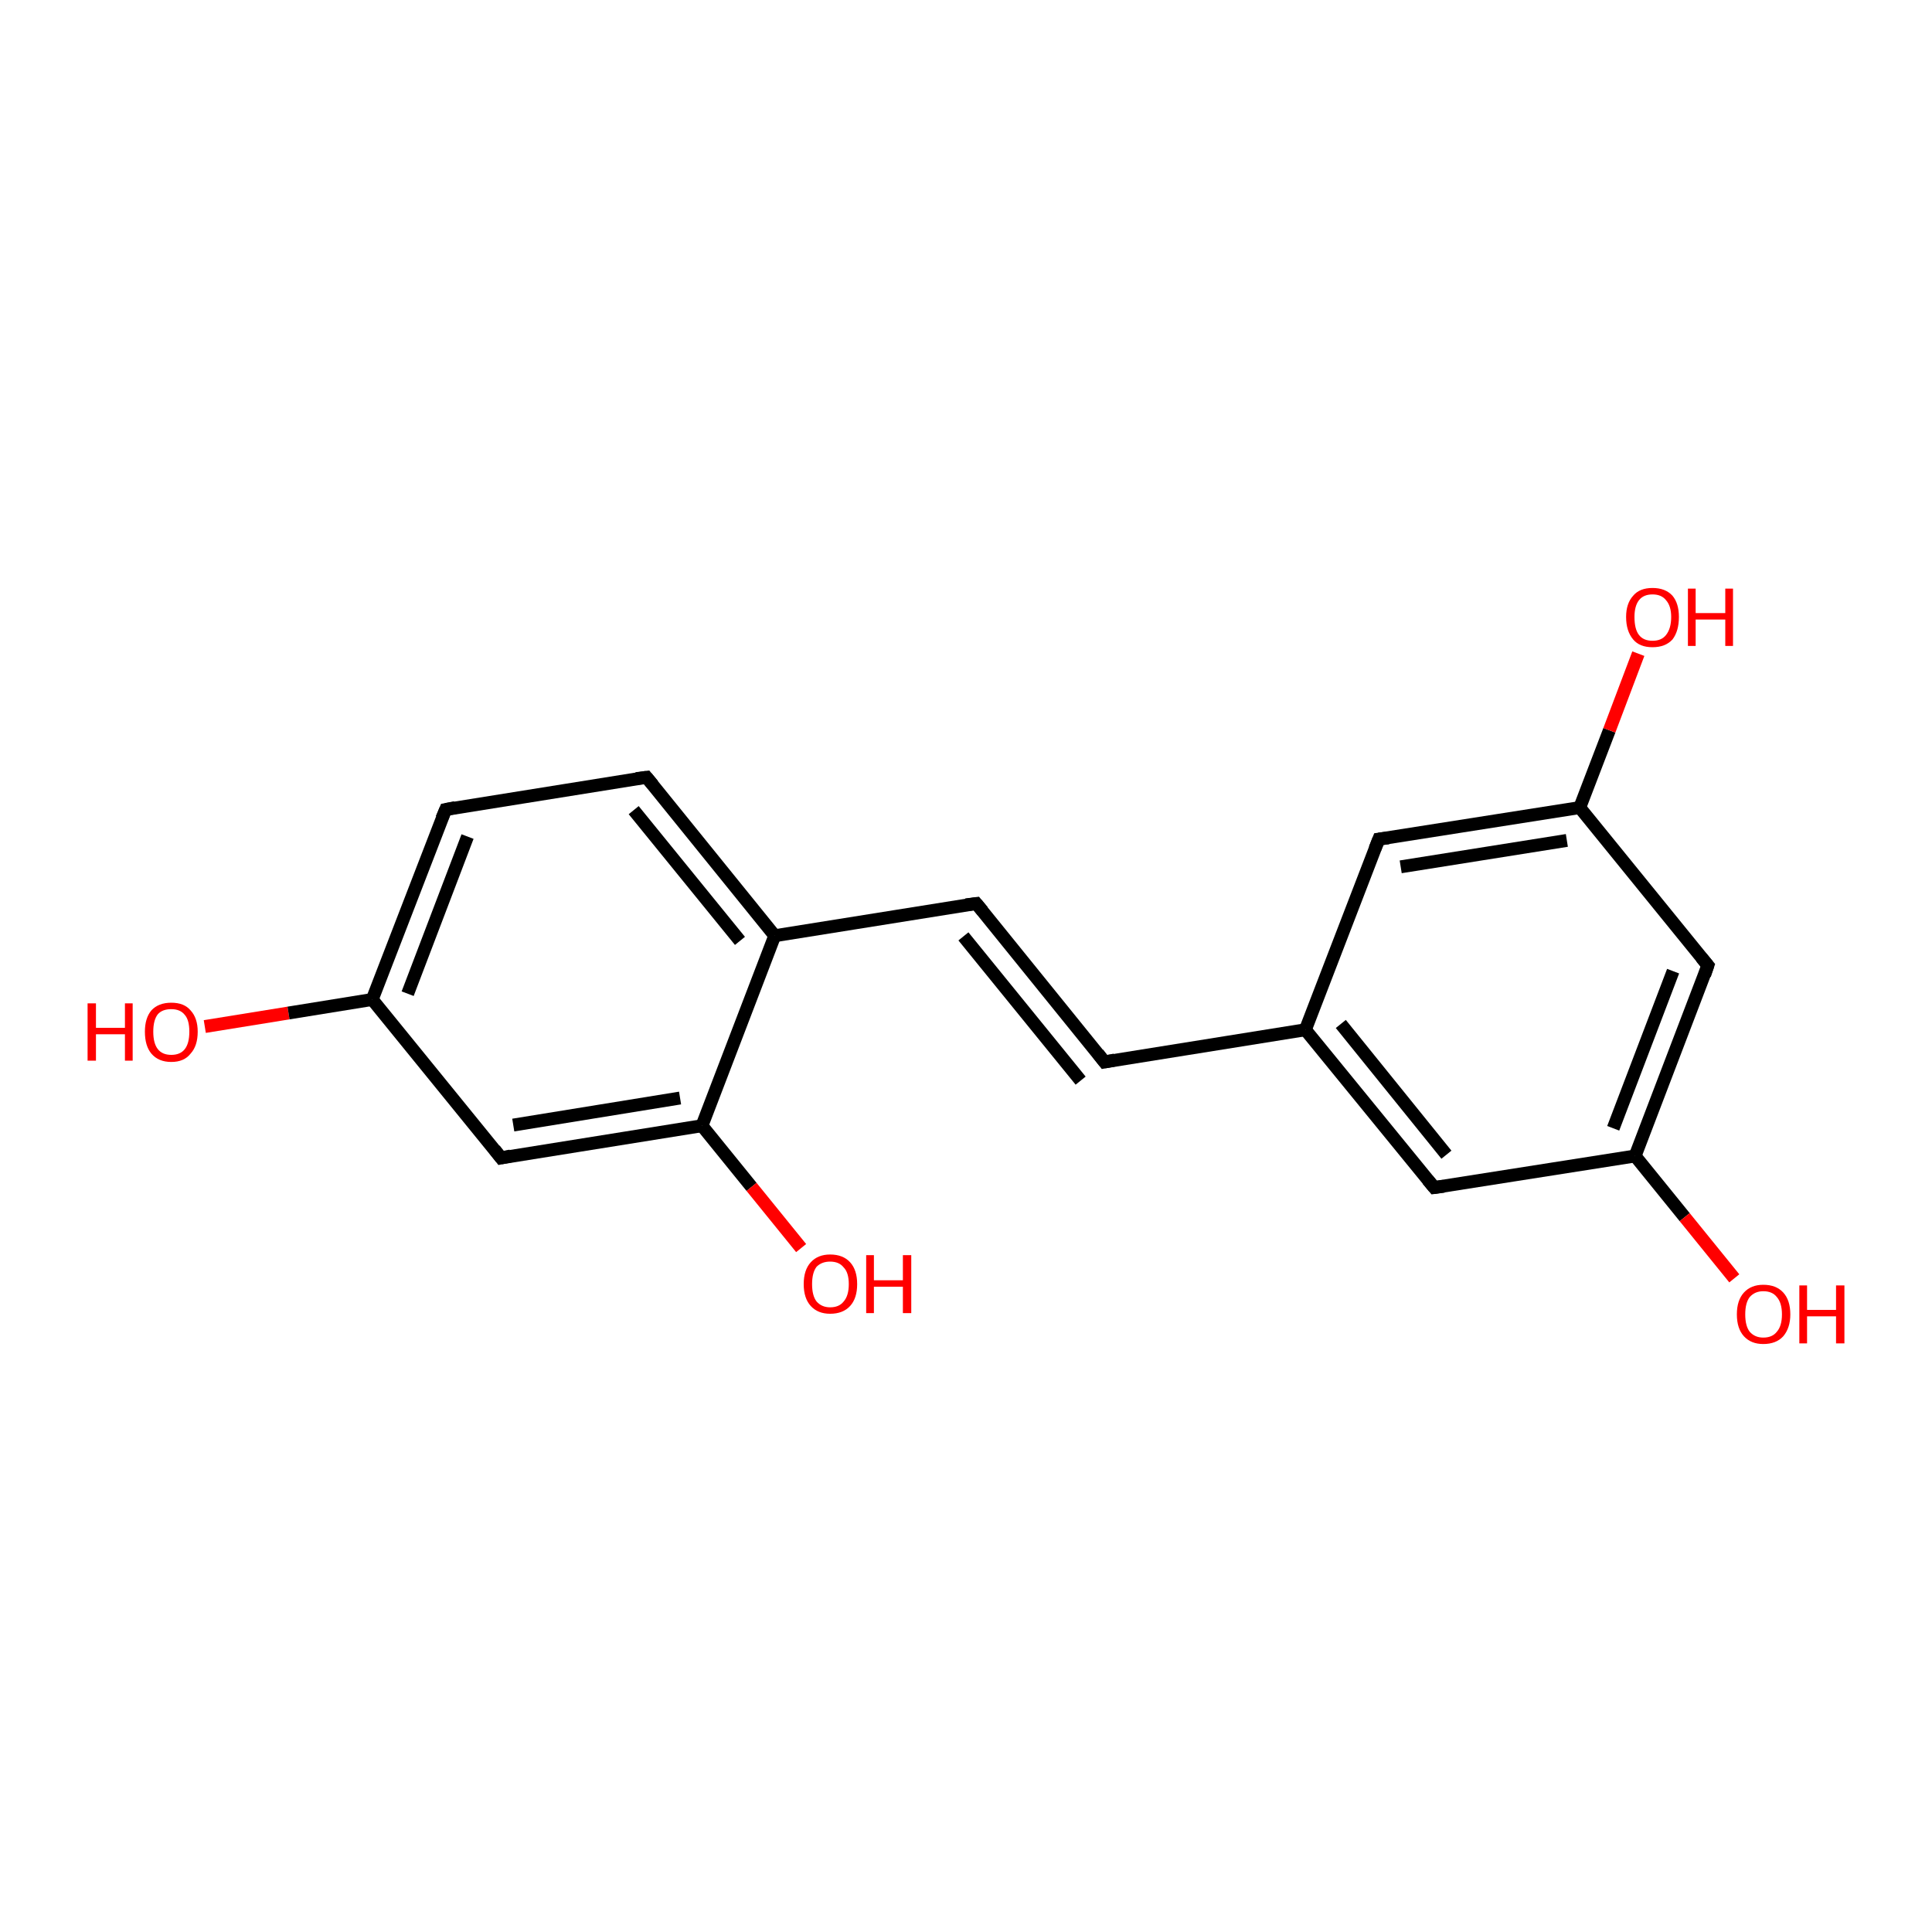 <?xml version='1.0' encoding='iso-8859-1'?>
<svg version='1.1' baseProfile='full'
              xmlns='http://www.w3.org/2000/svg'
                      xmlns:rdkit='http://www.rdkit.org/xml'
                      xmlns:xlink='http://www.w3.org/1999/xlink'
                  xml:space='preserve'
width='300px' height='300px' viewBox='0 0 300 300'>
<!-- END OF HEADER -->
<rect style='opacity:1.0;fill:#FFFFFF;stroke:none' width='300.0' height='300.0' x='0.0' y='0.0'> </rect>
<path class='bond-0 atom-0 atom-1' d='M 31.8,159.4 L 44.8,157.3' style='fill:none;fill-rule:evenodd;stroke:#FF0000;stroke-width:2.0px;stroke-linecap:butt;stroke-linejoin:miter;stroke-opacity:1' />
<path class='bond-0 atom-0 atom-1' d='M 44.8,157.3 L 57.8,155.2' style='fill:none;fill-rule:evenodd;stroke:#000000;stroke-width:2.0px;stroke-linecap:butt;stroke-linejoin:miter;stroke-opacity:1' />
<path class='bond-1 atom-1 atom-2' d='M 57.8,155.2 L 69.2,125.7' style='fill:none;fill-rule:evenodd;stroke:#000000;stroke-width:2.0px;stroke-linecap:butt;stroke-linejoin:miter;stroke-opacity:1' />
<path class='bond-1 atom-1 atom-2' d='M 63.3,154.3 L 72.6,129.9' style='fill:none;fill-rule:evenodd;stroke:#000000;stroke-width:2.0px;stroke-linecap:butt;stroke-linejoin:miter;stroke-opacity:1' />
<path class='bond-2 atom-2 atom-3' d='M 69.2,125.7 L 100.4,120.7' style='fill:none;fill-rule:evenodd;stroke:#000000;stroke-width:2.0px;stroke-linecap:butt;stroke-linejoin:miter;stroke-opacity:1' />
<path class='bond-3 atom-3 atom-4' d='M 100.4,120.7 L 120.3,145.3' style='fill:none;fill-rule:evenodd;stroke:#000000;stroke-width:2.0px;stroke-linecap:butt;stroke-linejoin:miter;stroke-opacity:1' />
<path class='bond-3 atom-3 atom-4' d='M 98.4,125.8 L 114.9,146.1' style='fill:none;fill-rule:evenodd;stroke:#000000;stroke-width:2.0px;stroke-linecap:butt;stroke-linejoin:miter;stroke-opacity:1' />
<path class='bond-4 atom-4 atom-5' d='M 120.3,145.3 L 151.6,140.3' style='fill:none;fill-rule:evenodd;stroke:#000000;stroke-width:2.0px;stroke-linecap:butt;stroke-linejoin:miter;stroke-opacity:1' />
<path class='bond-5 atom-5 atom-6' d='M 151.6,140.3 L 171.5,164.9' style='fill:none;fill-rule:evenodd;stroke:#000000;stroke-width:2.0px;stroke-linecap:butt;stroke-linejoin:miter;stroke-opacity:1' />
<path class='bond-5 atom-5 atom-6' d='M 149.6,145.4 L 167.8,167.8' style='fill:none;fill-rule:evenodd;stroke:#000000;stroke-width:2.0px;stroke-linecap:butt;stroke-linejoin:miter;stroke-opacity:1' />
<path class='bond-6 atom-6 atom-7' d='M 171.5,164.9 L 202.7,159.9' style='fill:none;fill-rule:evenodd;stroke:#000000;stroke-width:2.0px;stroke-linecap:butt;stroke-linejoin:miter;stroke-opacity:1' />
<path class='bond-7 atom-7 atom-8' d='M 202.7,159.9 L 222.7,184.4' style='fill:none;fill-rule:evenodd;stroke:#000000;stroke-width:2.0px;stroke-linecap:butt;stroke-linejoin:miter;stroke-opacity:1' />
<path class='bond-7 atom-7 atom-8' d='M 208.2,159.0 L 224.6,179.3' style='fill:none;fill-rule:evenodd;stroke:#000000;stroke-width:2.0px;stroke-linecap:butt;stroke-linejoin:miter;stroke-opacity:1' />
<path class='bond-8 atom-8 atom-9' d='M 222.7,184.4 L 253.9,179.5' style='fill:none;fill-rule:evenodd;stroke:#000000;stroke-width:2.0px;stroke-linecap:butt;stroke-linejoin:miter;stroke-opacity:1' />
<path class='bond-9 atom-9 atom-10' d='M 253.9,179.5 L 261.6,189.0' style='fill:none;fill-rule:evenodd;stroke:#000000;stroke-width:2.0px;stroke-linecap:butt;stroke-linejoin:miter;stroke-opacity:1' />
<path class='bond-9 atom-9 atom-10' d='M 261.6,189.0 L 269.3,198.5' style='fill:none;fill-rule:evenodd;stroke:#FF0000;stroke-width:2.0px;stroke-linecap:butt;stroke-linejoin:miter;stroke-opacity:1' />
<path class='bond-10 atom-9 atom-11' d='M 253.9,179.5 L 265.2,149.9' style='fill:none;fill-rule:evenodd;stroke:#000000;stroke-width:2.0px;stroke-linecap:butt;stroke-linejoin:miter;stroke-opacity:1' />
<path class='bond-10 atom-9 atom-11' d='M 250.5,175.2 L 259.8,150.8' style='fill:none;fill-rule:evenodd;stroke:#000000;stroke-width:2.0px;stroke-linecap:butt;stroke-linejoin:miter;stroke-opacity:1' />
<path class='bond-11 atom-11 atom-12' d='M 265.2,149.9 L 245.3,125.4' style='fill:none;fill-rule:evenodd;stroke:#000000;stroke-width:2.0px;stroke-linecap:butt;stroke-linejoin:miter;stroke-opacity:1' />
<path class='bond-12 atom-12 atom-13' d='M 245.3,125.4 L 249.9,113.4' style='fill:none;fill-rule:evenodd;stroke:#000000;stroke-width:2.0px;stroke-linecap:butt;stroke-linejoin:miter;stroke-opacity:1' />
<path class='bond-12 atom-12 atom-13' d='M 249.9,113.4 L 254.4,101.5' style='fill:none;fill-rule:evenodd;stroke:#FF0000;stroke-width:2.0px;stroke-linecap:butt;stroke-linejoin:miter;stroke-opacity:1' />
<path class='bond-13 atom-12 atom-14' d='M 245.3,125.4 L 214.1,130.3' style='fill:none;fill-rule:evenodd;stroke:#000000;stroke-width:2.0px;stroke-linecap:butt;stroke-linejoin:miter;stroke-opacity:1' />
<path class='bond-13 atom-12 atom-14' d='M 243.3,130.5 L 217.5,134.6' style='fill:none;fill-rule:evenodd;stroke:#000000;stroke-width:2.0px;stroke-linecap:butt;stroke-linejoin:miter;stroke-opacity:1' />
<path class='bond-14 atom-4 atom-15' d='M 120.3,145.3 L 109.0,174.8' style='fill:none;fill-rule:evenodd;stroke:#000000;stroke-width:2.0px;stroke-linecap:butt;stroke-linejoin:miter;stroke-opacity:1' />
<path class='bond-15 atom-15 atom-16' d='M 109.0,174.8 L 116.7,184.3' style='fill:none;fill-rule:evenodd;stroke:#000000;stroke-width:2.0px;stroke-linecap:butt;stroke-linejoin:miter;stroke-opacity:1' />
<path class='bond-15 atom-15 atom-16' d='M 116.7,184.3 L 124.4,193.8' style='fill:none;fill-rule:evenodd;stroke:#FF0000;stroke-width:2.0px;stroke-linecap:butt;stroke-linejoin:miter;stroke-opacity:1' />
<path class='bond-16 atom-15 atom-17' d='M 109.0,174.8 L 77.8,179.8' style='fill:none;fill-rule:evenodd;stroke:#000000;stroke-width:2.0px;stroke-linecap:butt;stroke-linejoin:miter;stroke-opacity:1' />
<path class='bond-16 atom-15 atom-17' d='M 105.6,170.5 L 79.7,174.7' style='fill:none;fill-rule:evenodd;stroke:#000000;stroke-width:2.0px;stroke-linecap:butt;stroke-linejoin:miter;stroke-opacity:1' />
<path class='bond-17 atom-17 atom-1' d='M 77.8,179.8 L 57.8,155.2' style='fill:none;fill-rule:evenodd;stroke:#000000;stroke-width:2.0px;stroke-linecap:butt;stroke-linejoin:miter;stroke-opacity:1' />
<path class='bond-18 atom-14 atom-7' d='M 214.1,130.3 L 202.7,159.9' style='fill:none;fill-rule:evenodd;stroke:#000000;stroke-width:2.0px;stroke-linecap:butt;stroke-linejoin:miter;stroke-opacity:1' />
<path d='M 68.6,127.1 L 69.2,125.7 L 70.7,125.4' style='fill:none;stroke:#000000;stroke-width:2.0px;stroke-linecap:butt;stroke-linejoin:miter;stroke-opacity:1;' />
<path d='M 98.8,120.9 L 100.4,120.7 L 101.4,121.9' style='fill:none;stroke:#000000;stroke-width:2.0px;stroke-linecap:butt;stroke-linejoin:miter;stroke-opacity:1;' />
<path d='M 150.0,140.5 L 151.6,140.3 L 152.6,141.5' style='fill:none;stroke:#000000;stroke-width:2.0px;stroke-linecap:butt;stroke-linejoin:miter;stroke-opacity:1;' />
<path d='M 170.5,163.6 L 171.5,164.9 L 173.1,164.6' style='fill:none;stroke:#000000;stroke-width:2.0px;stroke-linecap:butt;stroke-linejoin:miter;stroke-opacity:1;' />
<path d='M 221.7,183.2 L 222.7,184.4 L 224.2,184.2' style='fill:none;stroke:#000000;stroke-width:2.0px;stroke-linecap:butt;stroke-linejoin:miter;stroke-opacity:1;' />
<path d='M 264.7,151.4 L 265.2,149.9 L 264.2,148.7' style='fill:none;stroke:#000000;stroke-width:2.0px;stroke-linecap:butt;stroke-linejoin:miter;stroke-opacity:1;' />
<path d='M 215.6,130.1 L 214.1,130.3 L 213.5,131.8' style='fill:none;stroke:#000000;stroke-width:2.0px;stroke-linecap:butt;stroke-linejoin:miter;stroke-opacity:1;' />
<path d='M 79.3,179.5 L 77.8,179.8 L 76.8,178.5' style='fill:none;stroke:#000000;stroke-width:2.0px;stroke-linecap:butt;stroke-linejoin:miter;stroke-opacity:1;' />
<path class='atom-0' d='M 13.6 155.8
L 14.9 155.8
L 14.9 159.6
L 19.4 159.6
L 19.4 155.8
L 20.6 155.8
L 20.6 164.7
L 19.4 164.7
L 19.4 160.6
L 14.9 160.6
L 14.9 164.7
L 13.6 164.7
L 13.6 155.8
' fill='#FF0000'/>
<path class='atom-0' d='M 22.5 160.2
Q 22.5 158.1, 23.5 156.9
Q 24.6 155.7, 26.6 155.7
Q 28.6 155.7, 29.6 156.9
Q 30.7 158.1, 30.7 160.2
Q 30.7 162.4, 29.6 163.6
Q 28.6 164.9, 26.6 164.9
Q 24.6 164.9, 23.5 163.6
Q 22.5 162.4, 22.5 160.2
M 26.6 163.8
Q 28.0 163.8, 28.7 162.9
Q 29.4 162.0, 29.4 160.2
Q 29.4 158.4, 28.7 157.6
Q 28.0 156.7, 26.6 156.7
Q 25.2 156.7, 24.5 157.5
Q 23.8 158.4, 23.8 160.2
Q 23.8 162.0, 24.5 162.9
Q 25.2 163.8, 26.6 163.8
' fill='#FF0000'/>
<path class='atom-10' d='M 269.7 204.1
Q 269.7 201.9, 270.8 200.7
Q 271.9 199.5, 273.8 199.5
Q 275.8 199.5, 276.9 200.7
Q 278.0 201.9, 278.0 204.1
Q 278.0 206.2, 276.9 207.5
Q 275.8 208.7, 273.8 208.7
Q 271.9 208.7, 270.8 207.5
Q 269.7 206.3, 269.7 204.1
M 273.8 207.7
Q 275.2 207.7, 275.9 206.8
Q 276.7 205.9, 276.7 204.1
Q 276.7 202.3, 275.9 201.4
Q 275.2 200.5, 273.8 200.5
Q 272.5 200.5, 271.7 201.4
Q 271.0 202.3, 271.0 204.1
Q 271.0 205.9, 271.7 206.8
Q 272.5 207.7, 273.8 207.7
' fill='#FF0000'/>
<path class='atom-10' d='M 279.4 199.6
L 280.6 199.6
L 280.6 203.4
L 285.1 203.4
L 285.1 199.6
L 286.4 199.6
L 286.4 208.6
L 285.1 208.6
L 285.1 204.4
L 280.6 204.4
L 280.6 208.6
L 279.4 208.6
L 279.4 199.6
' fill='#FF0000'/>
<path class='atom-13' d='M 252.5 95.8
Q 252.5 93.7, 253.6 92.5
Q 254.6 91.3, 256.6 91.3
Q 258.6 91.3, 259.7 92.5
Q 260.7 93.7, 260.7 95.8
Q 260.7 98.0, 259.7 99.3
Q 258.6 100.5, 256.6 100.5
Q 254.6 100.5, 253.6 99.3
Q 252.5 98.0, 252.5 95.8
M 256.6 99.5
Q 258.0 99.5, 258.7 98.6
Q 259.5 97.6, 259.5 95.8
Q 259.5 94.1, 258.7 93.2
Q 258.0 92.3, 256.6 92.3
Q 255.2 92.3, 254.5 93.2
Q 253.8 94.1, 253.8 95.8
Q 253.8 97.7, 254.5 98.6
Q 255.2 99.5, 256.6 99.5
' fill='#FF0000'/>
<path class='atom-13' d='M 262.1 91.4
L 263.3 91.4
L 263.3 95.2
L 267.9 95.2
L 267.9 91.4
L 269.1 91.4
L 269.1 100.3
L 267.9 100.3
L 267.9 96.2
L 263.3 96.2
L 263.3 100.3
L 262.1 100.3
L 262.1 91.4
' fill='#FF0000'/>
<path class='atom-16' d='M 124.8 199.4
Q 124.8 197.2, 125.9 196.0
Q 127.0 194.8, 128.9 194.8
Q 130.9 194.8, 132.0 196.0
Q 133.1 197.2, 133.1 199.4
Q 133.1 201.6, 132.0 202.8
Q 130.9 204.0, 128.9 204.0
Q 127.0 204.0, 125.9 202.8
Q 124.8 201.6, 124.8 199.4
M 128.9 203.0
Q 130.3 203.0, 131.0 202.1
Q 131.8 201.2, 131.8 199.4
Q 131.8 197.6, 131.0 196.8
Q 130.3 195.9, 128.9 195.9
Q 127.6 195.9, 126.8 196.7
Q 126.1 197.6, 126.1 199.4
Q 126.1 201.2, 126.8 202.1
Q 127.6 203.0, 128.9 203.0
' fill='#FF0000'/>
<path class='atom-16' d='M 134.5 194.9
L 135.7 194.9
L 135.7 198.8
L 140.2 198.8
L 140.2 194.9
L 141.5 194.9
L 141.5 203.9
L 140.2 203.9
L 140.2 199.8
L 135.7 199.8
L 135.7 203.9
L 134.5 203.9
L 134.5 194.9
' fill='#FF0000'/>
</svg>
